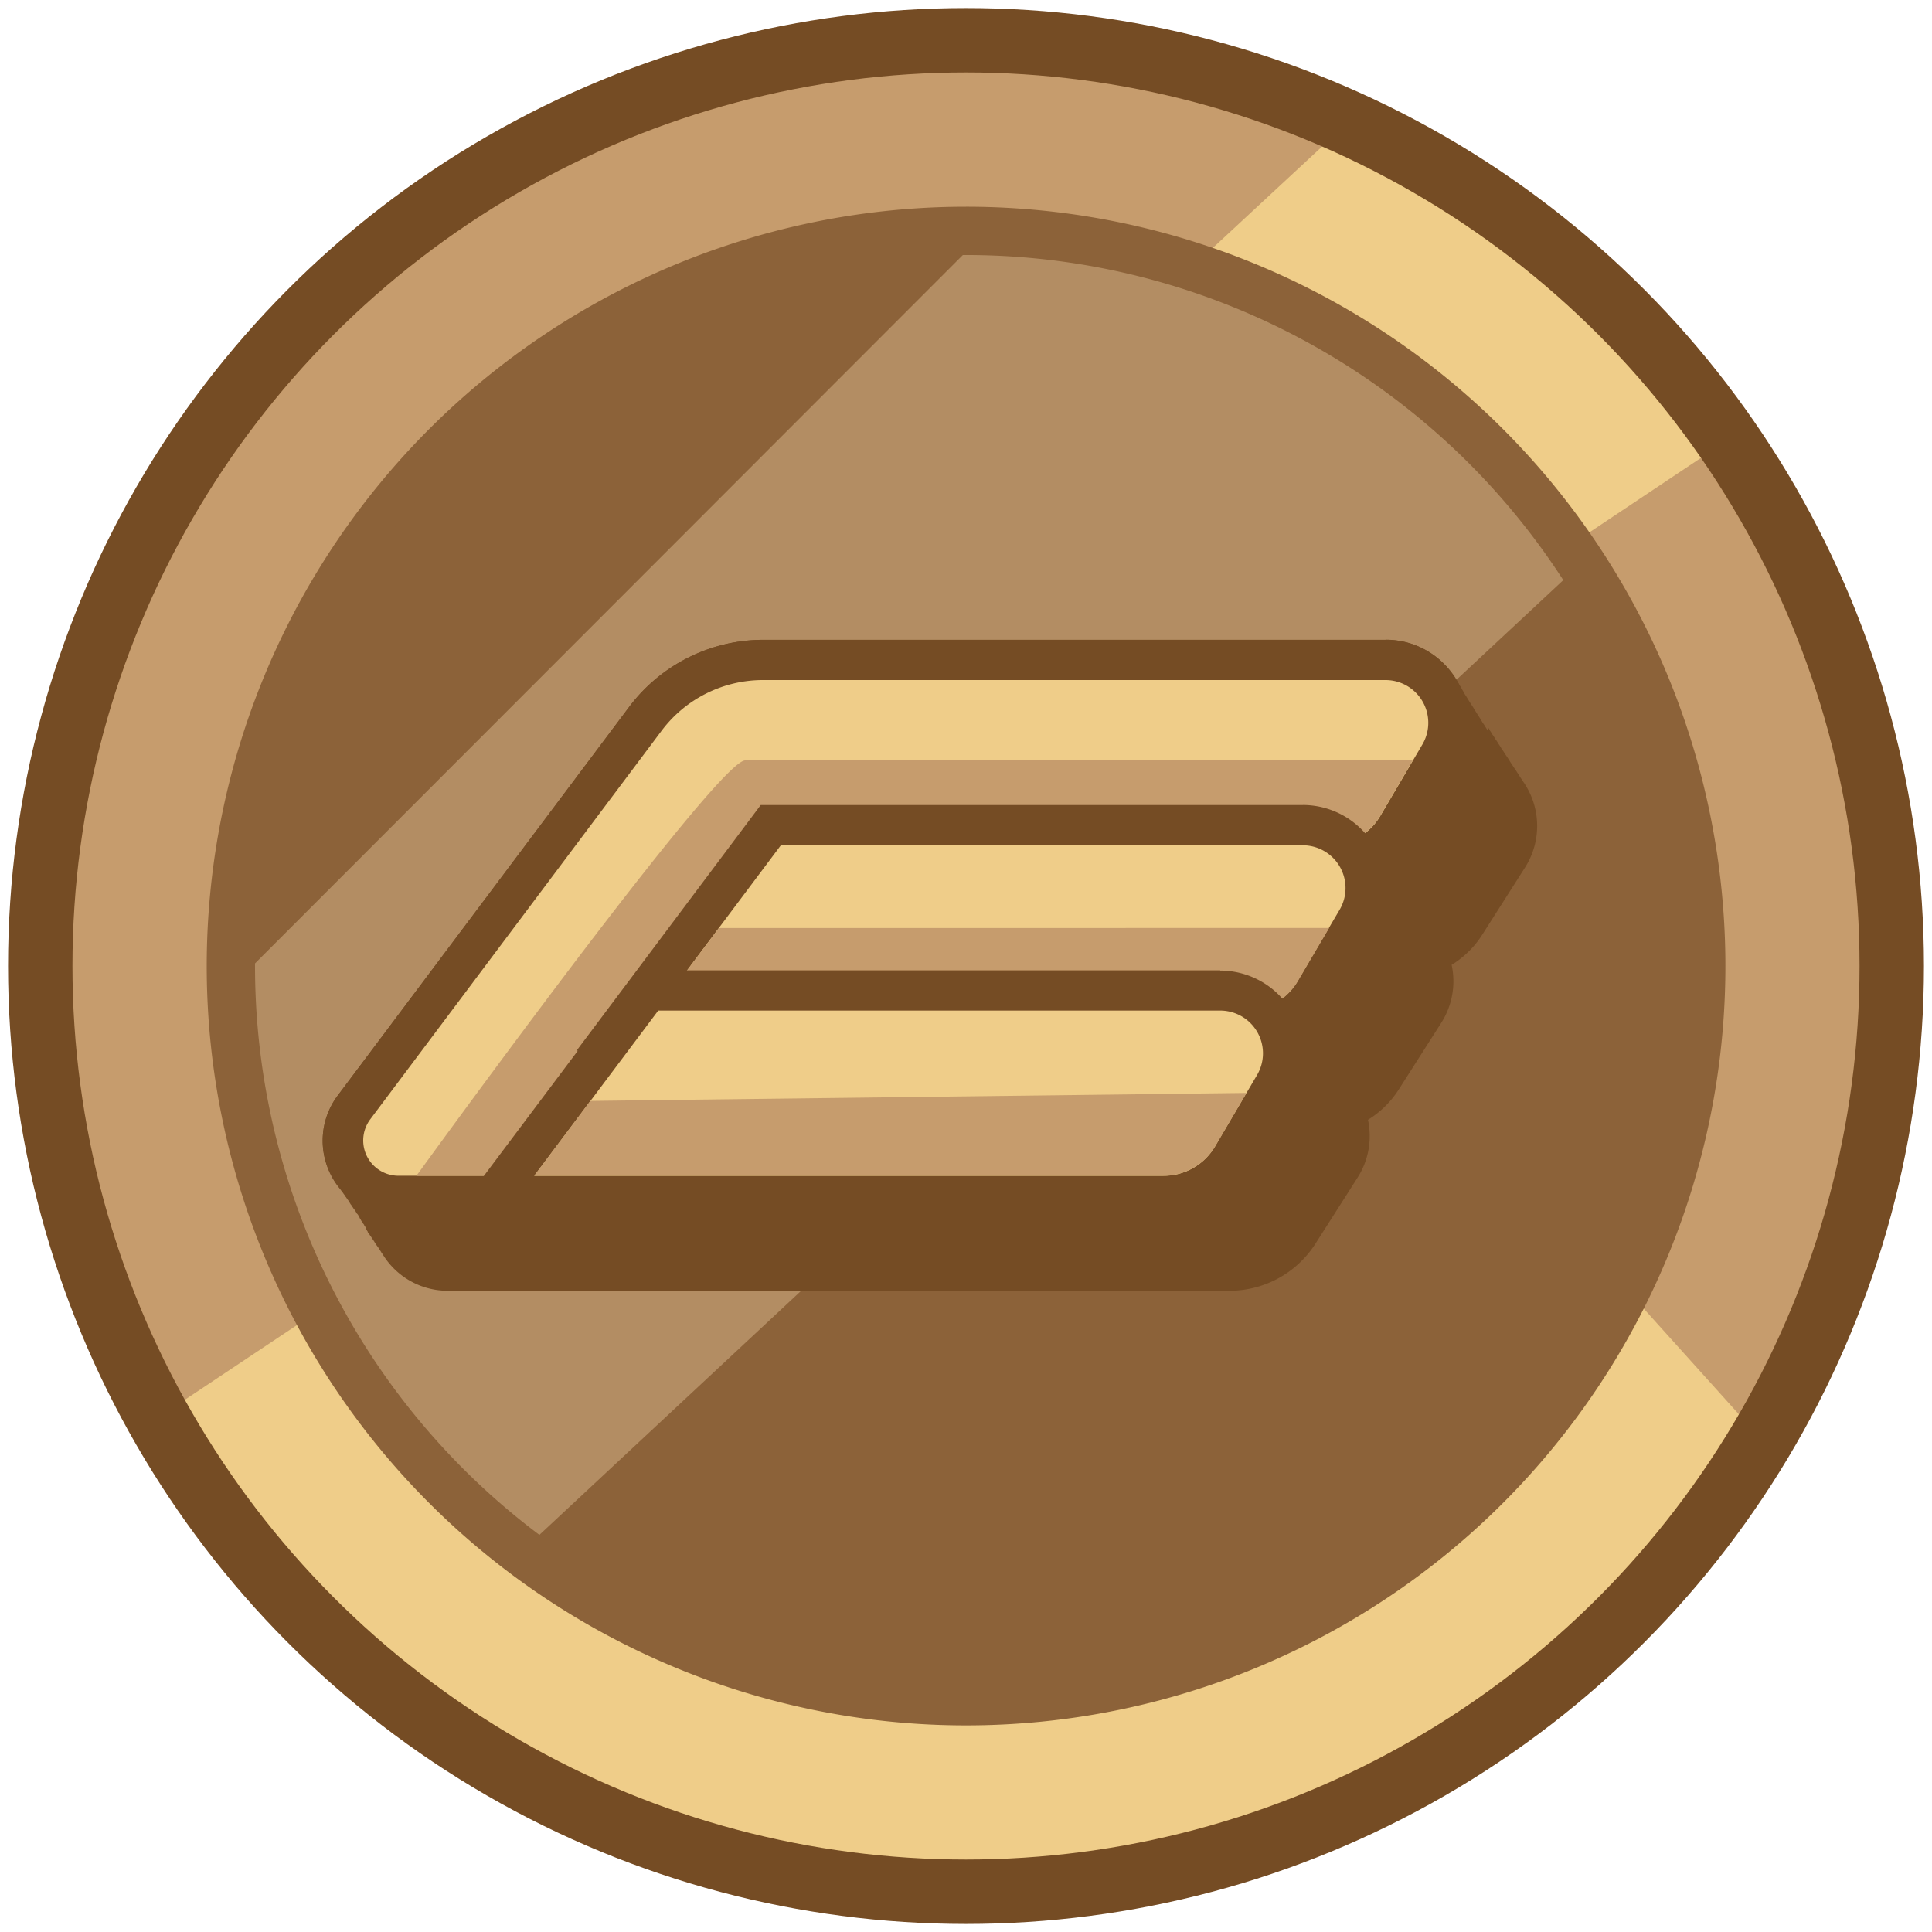 <svg data-name="거래등급 보통" xmlns="http://www.w3.org/2000/svg" width="30" height="30" viewBox="0 0 30 30">
    <defs>
        <clipPath id="j8t8govala">
            <path data-name="사각형 744" style="fill:none" d="M0 0h30v30H0z"/>
        </clipPath>
        <clipPath id="gdpe70fjyb">
            <path data-name="패스 972" d="M.5 15A14.5 14.5 0 1 0 15 .5 14.5 14.5 0 0 0 .5 15" transform="translate(-.5 -.5)" style="fill:none"/>
        </clipPath>
    </defs>
    <g data-name="그룹 598">
        <g data-name="그룹 597" style="clip-path:url(#j8t8govala)">
            <path data-name="패스 969" d="M29.25 14.875A14.375 14.375 0 1 1 14.875.5 14.375 14.375 0 0 1 29.25 14.875" transform="translate(.125 .125)" style="fill:#c69c6d"/>
        </g>
    </g>
    <g data-name="그룹 600">
        <g data-name="그룹 599" style="clip-path:url(#gdpe70fjyb)" transform="translate(.5 .5)">
            <path data-name="패스 970" d="m20.62 8.2 2.48-1.655A14.563 14.563 0 0 0 17.219 1.6l-2.427 2.252A11.54 11.54 0 0 1 20.62 8.2" transform="translate(3.228 -.212)" style="fill:#efcd89"/>
            <path data-name="패스 971" d="m1.515 18.625 3.838-2.558s2.986 6.6 9.382 6.074 9.382-6.927 9.382-6.927l3.839 4.264A16.25 16.25 0 0 1 14.9 26.244c-8.691 0-13.383-7.619-13.383-7.619" transform="translate(-.235 3.338)" style="fill:#efcd89"/>
        </g>
    </g>
    <g data-name="그룹 602">
        <g data-name="그룹 601" style="clip-path:url(#j8t8govala)">
            <circle data-name="타원 72" cx="14.375" cy="14.375" r="14.375" transform="translate(.625 .625)" style="stroke-miterlimit:10;stroke:#754c24;fill:none"/>
            <path data-name="패스 973" d="M25.7 14.283A11.416 11.416 0 1 1 14.283 2.868 11.415 11.415 0 0 1 25.7 14.283" transform="translate(.717 .717)" style="fill:#b38d63"/>
            <path data-name="패스 974" d="M25.7 14.283A11.416 11.416 0 1 1 14.283 2.868 11.415 11.415 0 0 1 25.7 14.283z" transform="translate(.717 .717)" style="stroke:#8c6239;stroke-width:.75px;stroke-miterlimit:10;fill:none"/>
            <path data-name="패스 975" d="M22.872 7.063A11.416 11.416 0 0 1 6.379 22.442z" transform="translate(1.595 1.766)" style="fill:#8c6239"/>
            <path data-name="패스 976" d="M3 14.42A11.415 11.415 0 0 1 14.411 3z" transform="translate(.749 .751)" style="fill:#8c6239"/>
            <path data-name="패스 977" d="M5.976 17.725a.874.874 0 0 1-.774-.451l-.079-.112.205-.251-.287.131-.1-.145-.154-.214-.045-.045-.048-.1-.076-.1.181-.285-.27.155-.075-.105a.837.837 0 0 1-.025-1.064l4.529-6.03a2.288 2.288 0 0 1 1.824-.909h9.668a.975.975 0 0 1 .861.523l.141.229-.2.273.269-.161.066.108-.2.269.267-.161.313.487-.217.233.293-.125.284.436a.889.889 0 0 1 .025 1l-.663 1.04a1.221 1.221 0 0 1-.741.526l-.11.148.291-.113a.885.885 0 0 1-.077.8l-.662 1.04a1.231 1.231 0 0 1-.6.485.883.883 0 0 1-.039.88l-.663 1.039a1.273 1.273 0 0 1-1.071.573z" transform="translate(1.064 2.05)" style="fill:#754c24"/>
            <path data-name="패스 978" d="M20.512 8.573a.654.654 0 0 1 .585.358l.016.026.025.043c.008.011.015.024.021.035v.009a.113.113 0 0 1 .016.024v.006a.271.271 0 0 1 .022.037l.021.035.023.034a.432.432 0 0 1 .021.038.188.188 0 0 1 .022.035l.022.034c.008.014.015.024.021.038a.275.275 0 0 1 .023.035.286.286 0 0 1 .023.036l.023.035c.007.011.016.024.022.036a.334.334 0 0 1 .022.035l.024.038.022.035c.007.013.016.024.023.036l.023.035c.007.011.016.024.022.036a.084.084 0 0 1 .011.017l.009.011c.009.013.014.024.021.036s.015.024.024.035.015.024.022.035a.353.353 0 0 1 .023.036c.009.011.015.022.024.035l.023.035.022.035.024.036.022.035c.009.011.015.024.024.035l.022.035.024.036.023.035c.009.011.015.024.023.035l.024.036a.208.208 0 0 1 .023.035c.009.011.016.024.024.035l.024.036.022.035.024.035.023.036a.344.344 0 0 1 .024.035l.022.035.024.035a.572.572 0 0 1 .012.644l-.661 1.04a.948.948 0 0 1-.761.421l.015.039.016.041.016.041.017.041c.006.012.01.026.016.041a6.7 6.7 0 0 0 .055.135.689.689 0 0 1 .036.083.569.569 0 0 1-.05.523l-.663 1.04a.955.955 0 0 1-.808.427h-.045a.416.416 0 0 1 .048.071.506.506 0 0 1 .061.091.592.592 0 0 1 .061.089.577.577 0 0 1 .045.684l-.663 1.041a.956.956 0 0 1-.807.425H6.038a.554.554 0 0 1-.5-.286.288.288 0 0 1-.018-.024l-.016-.024a563.094 563.094 0 0 1-.032-.047c-.005-.009-.013-.015-.018-.024l-.016-.024a.267.267 0 0 1-.016-.024c-.005-.009-.013-.016-.018-.024l-.016-.025-.016-.024a.268.268 0 0 1-.016-.024L5.34 16.9l-.016-.024-.016-.024a.268.268 0 0 1-.016-.024c-.005-.009-.012-.015-.018-.024a.267.267 0 0 0-.016-.024l-.016-.024c0-.009-.012-.017-.016-.025l-.018-.025-.016-.024a.148.148 0 0 1-.016-.023.267.267 0 0 1-.016-.024c0-.009-.012-.015-.017-.024a.267.267 0 0 0-.016-.024c-.005-.009-.013-.017-.016-.024a.3.3 0 0 1-.016-.026.2.2 0 0 1-.017-.024c0-.006-.011-.015-.016-.024l-.006-.009-.01-.015c-.006-.007-.01-.016-.016-.024l-.016-.025a.2.2 0 0 1-.016-.024.117.117 0 0 1-.018-.024 563.1 563.1 0 0 0-.032-.047.2.2 0 0 1-.016-.024.117.117 0 0 1-.017-.024 470.39 470.39 0 0 0-.032-.048.13.13 0 0 1-.016-.024l-.016-.022c-.007-.009-.011-.017-.018-.024l-.016-.024-.016-.024-.016-.024a.545.545 0 0 1-.031-.7L9.27 9.36a1.969 1.969 0 0 1 1.574-.787zm0-.625h-9.668A2.608 2.608 0 0 0 8.77 8.986l-4.523 6.032a1.161 1.161 0 0 0 .027 1.444l.009.015.006.006.01.017.006.009.01.015.007.009.01.015.01.014.005.006.019.03.006.006.009.015.007.007.01.017.006.006.01.017.011.012v.005l.019.032.006.006.01.015.006.009.01.015.006.009.011.017.011.012.006.011.005.006.009.014.012.024.017.017.009.013v.012l.023.03v.006l.014.02.006.013.024.032v.006l.024.031v.006l.017.024.011.015v.017l.015.019v.007l.012.016v.008l.026.034.006.011.014.02.015.02v.006l.014.017.027.04.005.01.014.018v.006l.015.02.014.019.026.036.006.011.014.018v.006l.014.017v.006l.02.026a1.182 1.182 0 0 0 1.024.57h12.117a1.585 1.585 0 0 0 1.335-.715l.663-1.04a1.2 1.2 0 0 0 .163-.9 1.5 1.5 0 0 0 .475-.466l.663-1.04a1.2 1.2 0 0 0 .161-.9 1.483 1.483 0 0 0 .476-.469l.662-1.04a1.2 1.2 0 0 0-.023-1.33l-.047-.071-.051-.079a.86.86 0 0 0-.049-.074l-.049-.074-.046-.074-.049-.071a.673.673 0 0 0-.05-.076.622.622 0 0 0-.047-.074.565.565 0 0 0-.05-.076.445.445 0 0 0-.046-.071.478.478 0 0 0-.037-.059l-.011-.024-.011-.015-.011.042-.008-.011-.006-.009v-.005l-.035-.054.005.006s-.013-.021-.028-.041-.027-.047-.045-.074l-.044-.069-.05-.079a.903.903 0 0 0-.048-.076l-.049-.078c-.019-.033-.034-.055-.05-.079l-.015-.026-.012-.024-.015-.024c0-.01-.015-.025-.024-.04a1.098 1.098 0 0 0-.058-.091 1.254 1.254 0 0 0-1.106-.638" transform="translate(1.002 1.987)" style="fill:#754c24"/>
            <path data-name="패스 979" d="M5.121 16.521a.861.861 0 0 1-.687-1.379l4.522-6.033A2.29 2.29 0 0 1 10.78 8.2h9.669a.978.978 0 0 1 .841 1.47l-.654 1.109a1.244 1.244 0 0 1-1.066.61h-8.333l-3.851 5.132z" transform="translate(1.065 2.05)" style="fill:#efcd89"/>
            <path data-name="패스 980" d="M20.511 8.573a.664.664 0 0 1 .573 1l-.654 1.111a.924.924 0 0 1-.8.456h-8.49l-3.845 5.13h-2.11a.548.548 0 0 1-.439-.876L9.27 9.36a1.969 1.969 0 0 1 1.574-.787zm0-.625h-9.667A2.608 2.608 0 0 0 8.77 8.986l-4.524 6.032a1.173 1.173 0 0 0 .939 1.882h2.422l.188-.25 3.661-4.88h8.178a1.558 1.558 0 0 0 1.335-.77l.654-1.11a1.29 1.29 0 0 0-1.111-1.944" transform="translate(1.003 1.987)" style="fill:#754c24"/>
            <path data-name="패스 981" d="M10.278 9.446c-.384 0-4.017 4.952-5.106 6.451H7l3.847-5.131h8.49a.926.926 0 0 0 .8-.456l.507-.864z" transform="translate(1.293 2.362)" style="fill:#c69c6d"/>
            <path data-name="패스 982" d="m7.661 13.442 2.394-3.191h8.26a.978.978 0 0 1 .841 1.472l-.653 1.11a1.246 1.246 0 0 1-1.067.609z" transform="translate(1.915 2.563)" style="fill:#efcd89"/>
            <path data-name="패스 983" d="M18.44 10.626a.664.664 0 0 1 .572 1l-.654 1.11a.924.924 0 0 1-.8.456H8.411l1.924-2.566zm0-.625h-8.418l-.187.25-1.924 2.566-.75 1h10.4a1.554 1.554 0 0 0 1.335-.764l.654-1.11A1.289 1.289 0 0 0 18.44 10" transform="translate(1.79 2.5)" style="fill:#754c24"/>
            <path data-name="패스 984" d="m9.123 11.528-.962 1.282h9.151a.925.925 0 0 0 .8-.455l.486-.827z" transform="translate(2.04 2.882)" style="fill:#c69c6d"/>
            <path data-name="패스 985" d="M6.137 15.494 8.531 12.3h8.882a.978.978 0 0 1 .841 1.472l-.653 1.11a1.246 1.246 0 0 1-1.067.609z" transform="translate(1.534 3.076)" style="fill:#efcd89"/>
            <path data-name="패스 986" d="M17.538 12.679a.664.664 0 0 1 .573 1l-.654 1.11a.924.924 0 0 1-.8.456h-9.77l1.925-2.566zm0-.625H8.5l-.187.25-1.926 2.566-.75 1h11.024A1.555 1.555 0 0 0 18 15.106L18.649 14a1.289 1.289 0 0 0-1.111-1.942" transform="translate(1.409 3.013)" style="fill:#754c24"/>
            <path data-name="패스 987" d="m7.507 13.7-.87 1.16h9.774a.924.924 0 0 0 .8-.456l.486-.828z" transform="translate(1.659 3.395)" style="fill:#c69c6d"/>
        </g>
    </g>
</svg>
